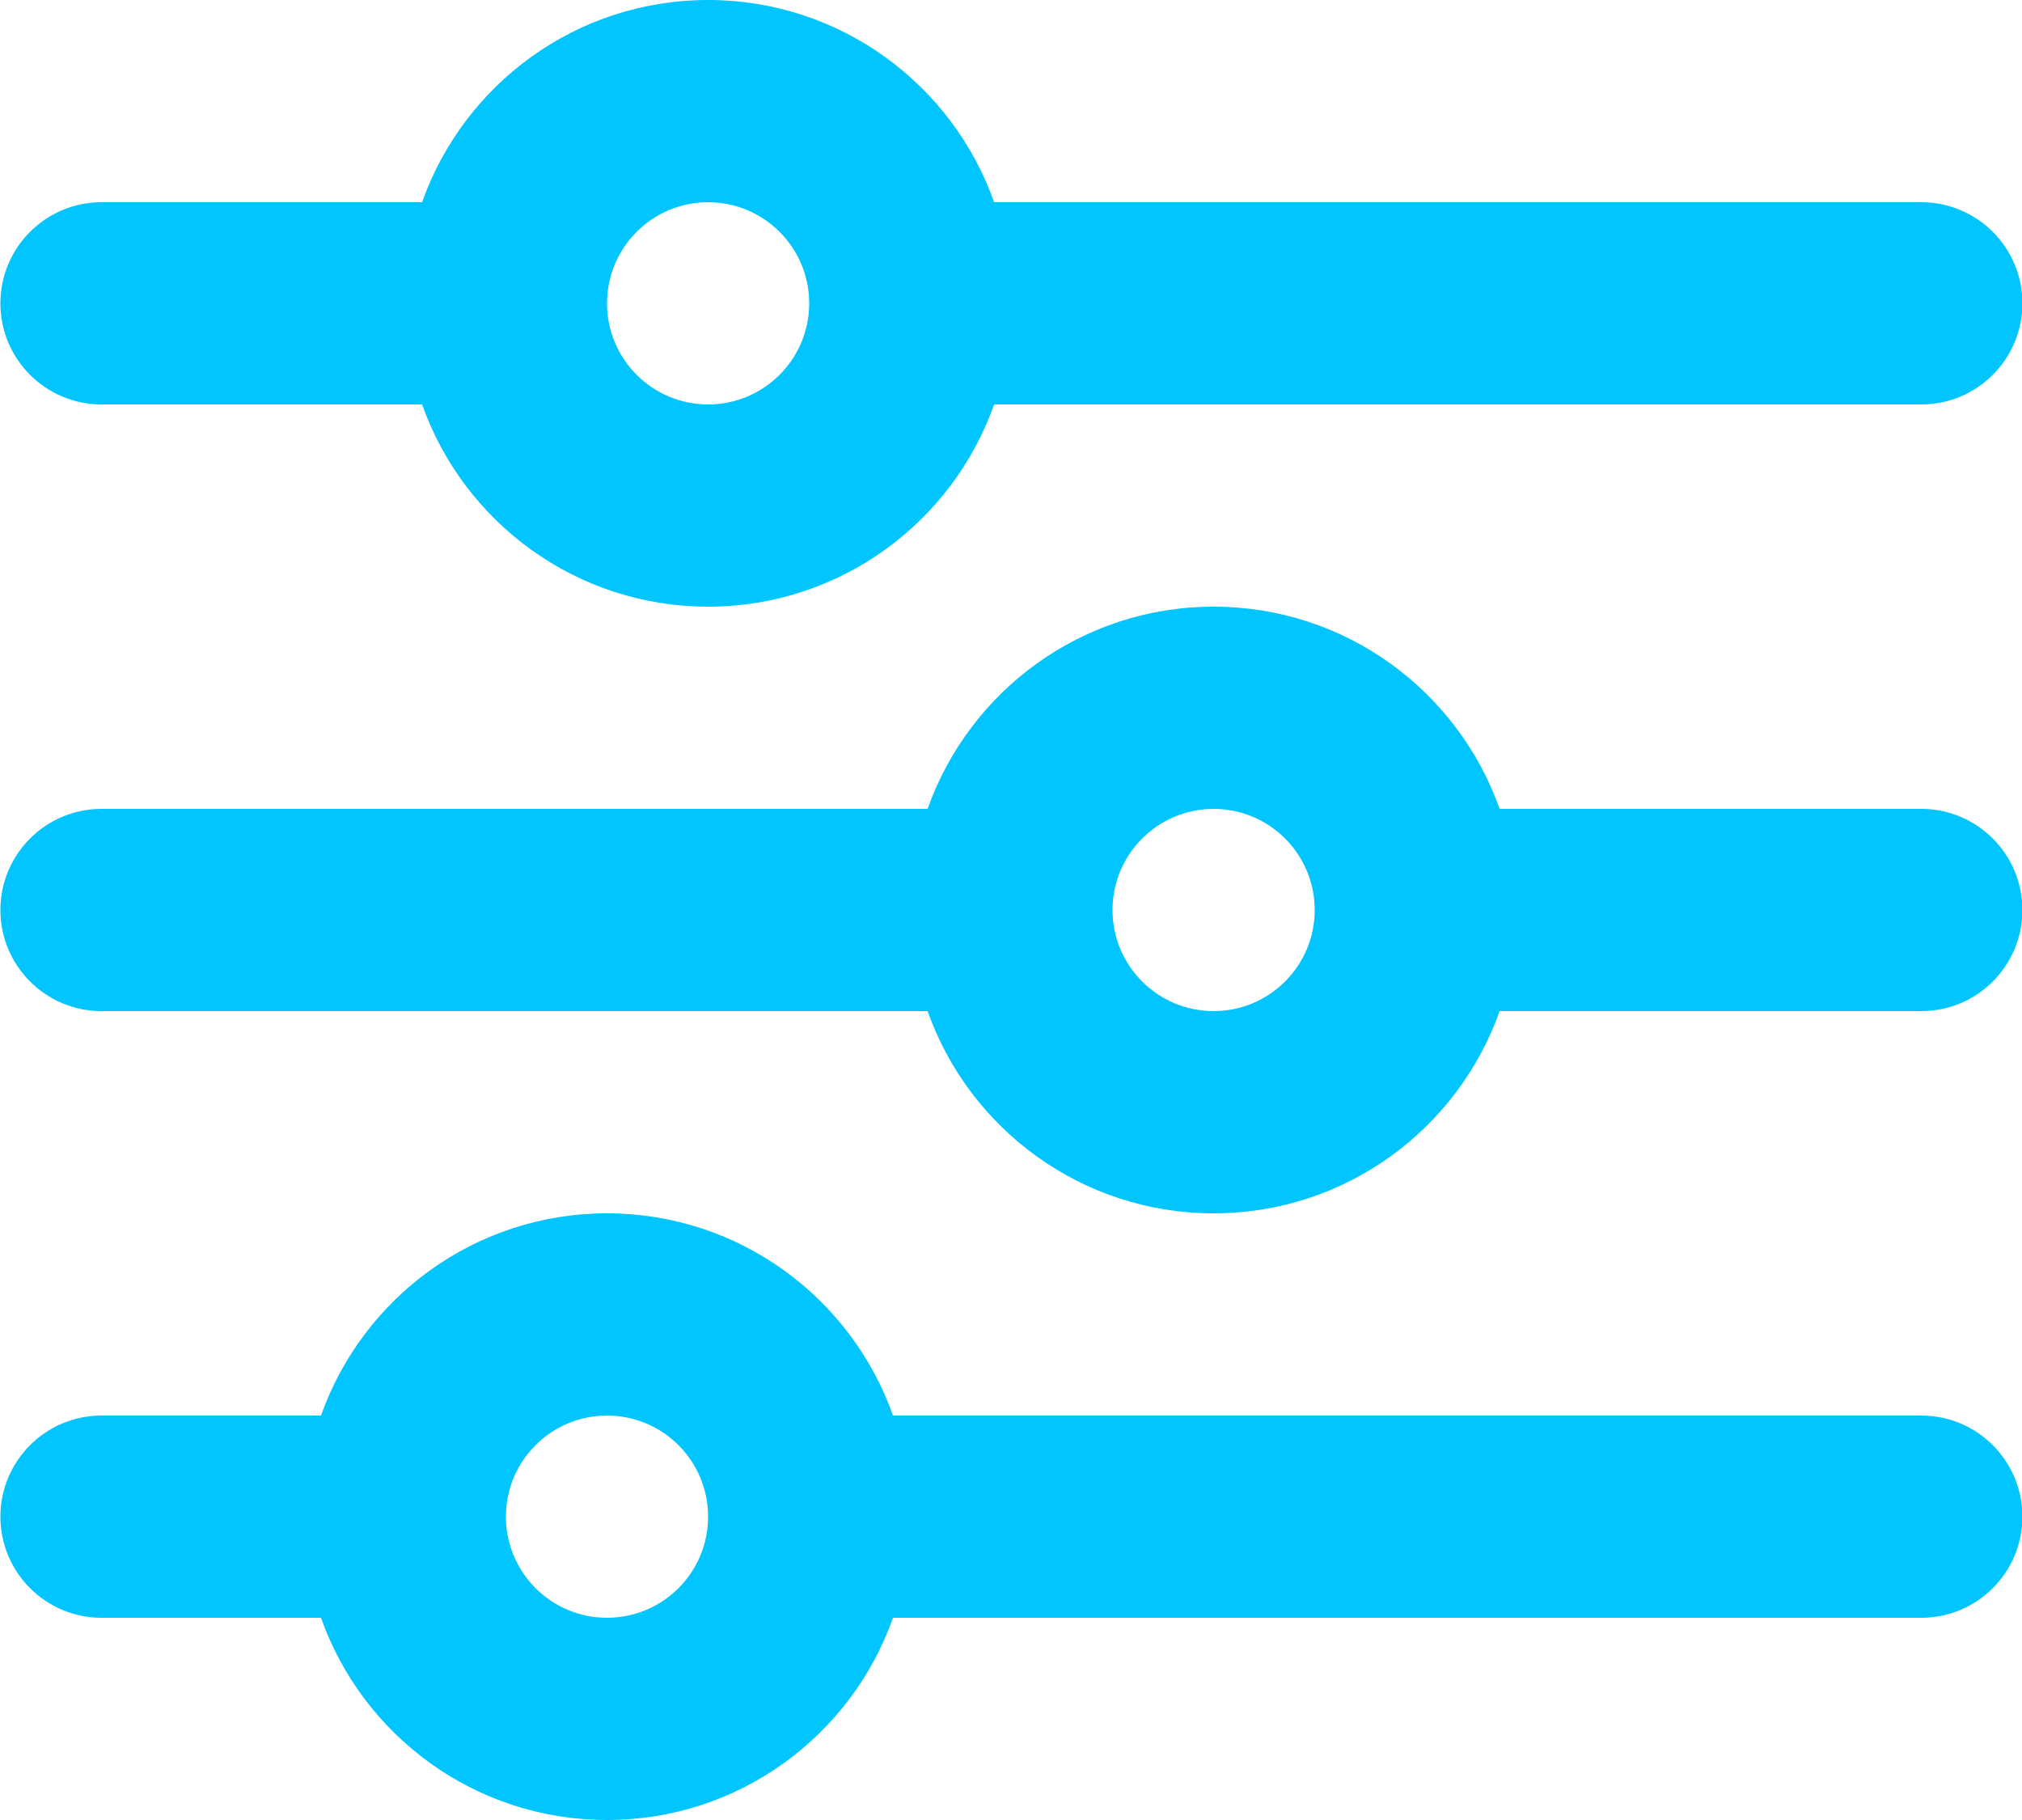 <svg version="1.1" viewBox="0 0 20 18" xml:space="preserve" xmlns="http://www.w3.org/2000/svg"><g transform="translate(-102.3 -146.12)"><g transform="translate(96.304 139.12)" fill="none" stroke-width=".265"><g id="Filters" clip-rule="evenodd" fill="#00c5ff" fill-rule="evenodd" stroke-width=".265"><path id="Union" d="m10.171 11h-3.171c-0.552 0-1-0.448-1-1 0-0.552 0.448-1 1-1h3.171c0.412-1.165 1.523-2 2.829-2s2.417 0.835 2.829 2h9.171c0.552 0 1 0.448 1 1 0 0.552-0.448 1-1 1h-9.171c-0.412 1.165-1.523 2-2.829 2s-2.417-0.835-2.829-2zm3.829-1c0-0.552-0.448-1-1-1s-1 0.448-1 1c0 0.552 0.448 1 1 1s1-0.448 1-1z"/><path d="m15.171 17h-8.171c-0.552 0-1-0.448-1-1s0.448-1 1-1h8.171c0.412-1.165 1.523-2 2.829-2s2.417 0.835 2.829 2h4.171c0.552 0 1 0.448 1 1s-0.448 1-1 1h-4.171c-0.412 1.165-1.523 2-2.829 2s-2.417-0.835-2.829-2zm3.829-1c0-0.552-0.448-1-1-1s-1 0.448-1 1 0.448 1 1 1 1-0.448 1-1z"/><path d="m9.171 23h-2.171c-0.552 0-1-0.448-1-1s0.448-1 1-1h2.171c0.412-1.165 1.523-2 2.829-2s2.417 0.835 2.829 2h10.171c0.552 0 1 0.448 1 1s-0.448 1-1 1h-10.171c-0.412 1.165-1.523 2-2.829 2s-2.417-0.835-2.829-2zm3.829-1c0-0.552-0.448-1-1-1s-1 0.448-1 1 0.448 1 1 1 1-0.448 1-1z"/></g></g></g></svg>
